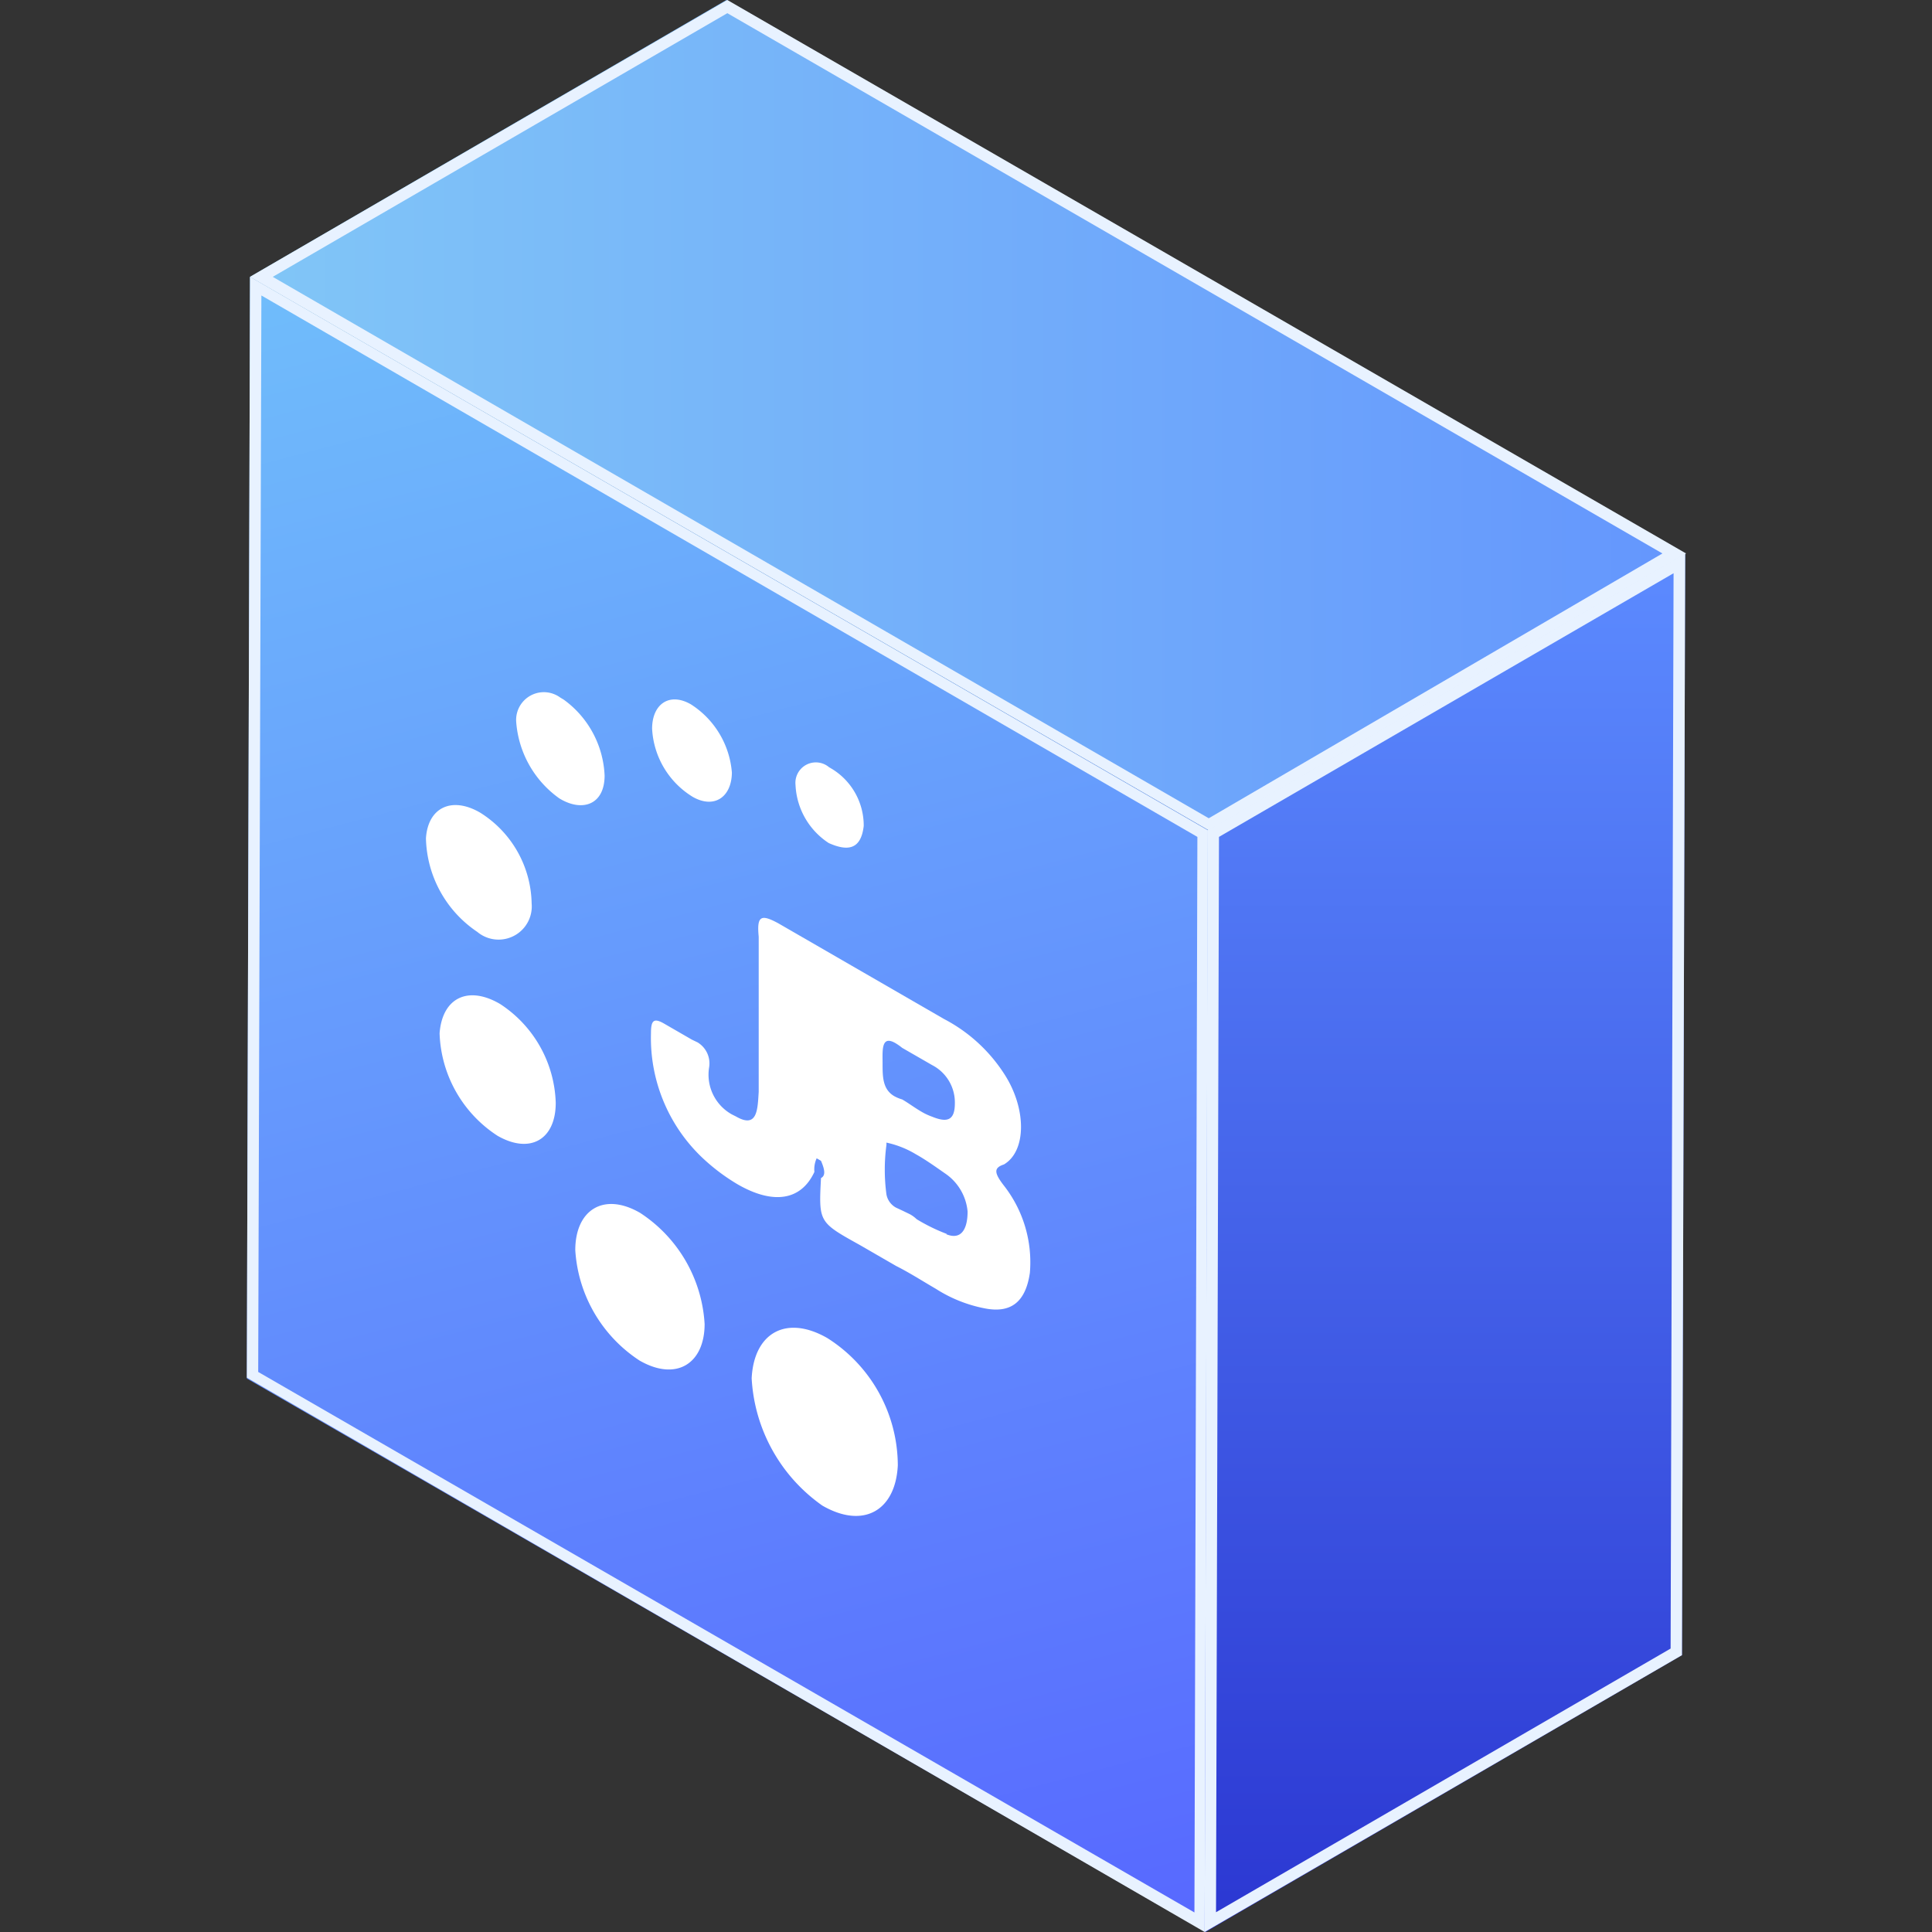 <svg id="图层_1" data-name="图层 1" xmlns="http://www.w3.org/2000/svg" xmlns:xlink="http://www.w3.org/1999/xlink" viewBox="0 0 85 85"><rect x="0" y="0" width="85" height="85" fill="#333333" stroke="none"/><defs><style>.cls-1{isolation:isolate;}.cls-2{fill:url(#未命名的渐变_46);}.cls-3{fill:url(#未命名的渐变_48);}.cls-4{fill:url(#未命名的渐变_55);}.cls-5{fill:#e8f2ff;}.cls-6{fill:#fff;}</style><linearGradient id="未命名的渐变_46" x1="21.73" y1="9.36" x2="42.31" y2="87.82" gradientUnits="userSpaceOnUse"><stop offset="0" stop-color="#70bdfb"/><stop offset="1" stop-color="#5768ff"/></linearGradient><linearGradient id="未命名的渐变_48" x1="63.59" y1="24.35" x2="63.59" y2="85" gradientUnits="userSpaceOnUse"><stop offset="0" stop-color="#5c8bff"/><stop offset="1" stop-color="#2b37d2"/></linearGradient><linearGradient id="未命名的渐变_55" x1="11" y1="18.27" x2="74.14" y2="18.27" gradientUnits="userSpaceOnUse"><stop offset="0" stop-color="#81c6f7"/><stop offset="1" stop-color="#6496fd"/></linearGradient></defs><title>JBOSS</title><g class="cls-1"><polygon class="cls-2" points="53.18 36.53 53.04 85 10.86 60.65 11 12.18 53.18 36.53"/><polygon class="cls-3" points="53.18 36.53 74.14 24.35 74 72.82 53.04 85 53.18 36.53"/><polygon class="cls-4" points="11 12.18 31.96 0 74.14 24.35 53.18 36.53 11 12.18"/></g><g class="cls-1"><path class="cls-5" d="M11.5,13,52.68,36.82l-.13,47.32L11.36,60.36,11.5,13m-.5-.86-.14,48.47L53,85l.14-48.47L11,12.18Z"/><path class="cls-5" d="M73.63,25.22,73.5,72.53l-20,11.6.13-47.31,20-11.6m.5-.87-21,12.18L53,85,74,72.82l.14-48.47Z"/><path class="cls-5" d="M32,.58,73.14,24.35,53.18,36,12,12.18,32,.58M32,0,11,12.18,53.18,36.53l21-12.18L32,0Z"/></g><g class="cls-1"><path class="cls-6" d="M22,44.17a5.38,5.38,0,0,1,2.45,4.35c0,1.62-1.13,2.27-2.56,1.45a5.59,5.59,0,0,1-2.55-4.51C19.46,43.89,20.6,43.35,22,44.17Z"/></g><g class="cls-1"><path class="cls-6" d="M21,41a5.1,5.1,0,0,1-2.26-4.12c.09-1.36,1.14-1.85,2.38-1.13a4.81,4.81,0,0,1,2.27,4A1.46,1.46,0,0,1,21,41Z"/></g><g class="cls-1"><path class="cls-6" d="M28.16,53.36A6.27,6.27,0,0,1,31,58.25c0,1.74-1.24,2.54-2.86,1.61A6.26,6.26,0,0,1,25.31,55C25.31,53.24,26.55,52.43,28.16,53.36Z"/></g><g class="cls-1"><path class="cls-6" d="M36.4,58.87a6.65,6.65,0,0,1,3.1,5.6c-.1,2-1.52,2.81-3.32,1.77a7.33,7.33,0,0,1-3.11-5.6C33.17,58.64,34.59,57.83,36.4,58.87Z"/></g><g class="cls-1"><path class="cls-6" d="M26.6,34.12c0,1.3-1,1.62-2,1a4.54,4.54,0,0,1-1.89-3.37,1.22,1.22,0,0,1,1.94-1.06l.15.09A4.35,4.35,0,0,1,26.6,34.12Z"/></g><g class="cls-1"><path class="cls-6" d="M44.19,52.19A5.47,5.47,0,0,1,45.31,56c-.19,1.31-.86,1.79-2,1.56a6.13,6.13,0,0,1-2.14-.86c-.57-.33-1.16-.71-1.74-1l-1.61-.93c-1.8-1-1.8-1-1.7-2.94.19-.1.19-.32,0-.76l-.19-.11a1.18,1.18,0,0,0-.1.6c-.59,1.27-1.82,1.44-3.37.55a8.75,8.75,0,0,1-1.37-1,7.26,7.26,0,0,1-2.45-5.64c0-.55.1-.71.57-.44l1.23.71.25.12a1.08,1.08,0,0,1,.51,1.09,2,2,0,0,0,1,2.08l.18.09c.95.55.95-.32,1-1.08l0-6.83c-.09-.92.1-1,.86-.59l7.29,4.21a7,7,0,0,1,2.64,2.4c1,1.52,1,3.41,0,4C43.72,51.38,43.72,51.59,44.19,52.19ZM41.63,54.3c.66.27.94-.22.94-1a2.27,2.27,0,0,0-1-1.68c-.43-.3-.85-.6-1.28-.84A4.21,4.21,0,0,0,39,50.27v.1a8.17,8.17,0,0,0,0,2.18.83.83,0,0,0,.42.58l.3.14.31.15a1.4,1.4,0,0,1,.3.22,7.94,7.94,0,0,0,1.33.65m-2.27-8.4c-.63-.36-.56.34-.56.91s0,1.13.52,1.43a1.7,1.7,0,0,0,.34.14c.25.14.54.36.85.54a2.69,2.69,0,0,0,.47.22c.66.27,1,.17,1-.59a1.85,1.85,0,0,0-1-1.68l-1.32-.76a2.39,2.39,0,0,0-.3-.21"/></g><g class="cls-1"><path class="cls-6" d="M30.48,35.06a3.74,3.74,0,0,1-1.79-3c0-1.08.76-1.62,1.71-1.07a3.93,3.93,0,0,1,1.8,3C32.19,35.06,31.43,35.6,30.48,35.06Z"/></g><g class="cls-1"><path class="cls-6" d="M36.46,37.09A3.22,3.22,0,0,1,35,34.54a.9.9,0,0,1,1.47-.79l.15.09A2.92,2.92,0,0,1,38,36.34C37.88,37.37,37.31,37.47,36.46,37.09Z"/></g></svg>